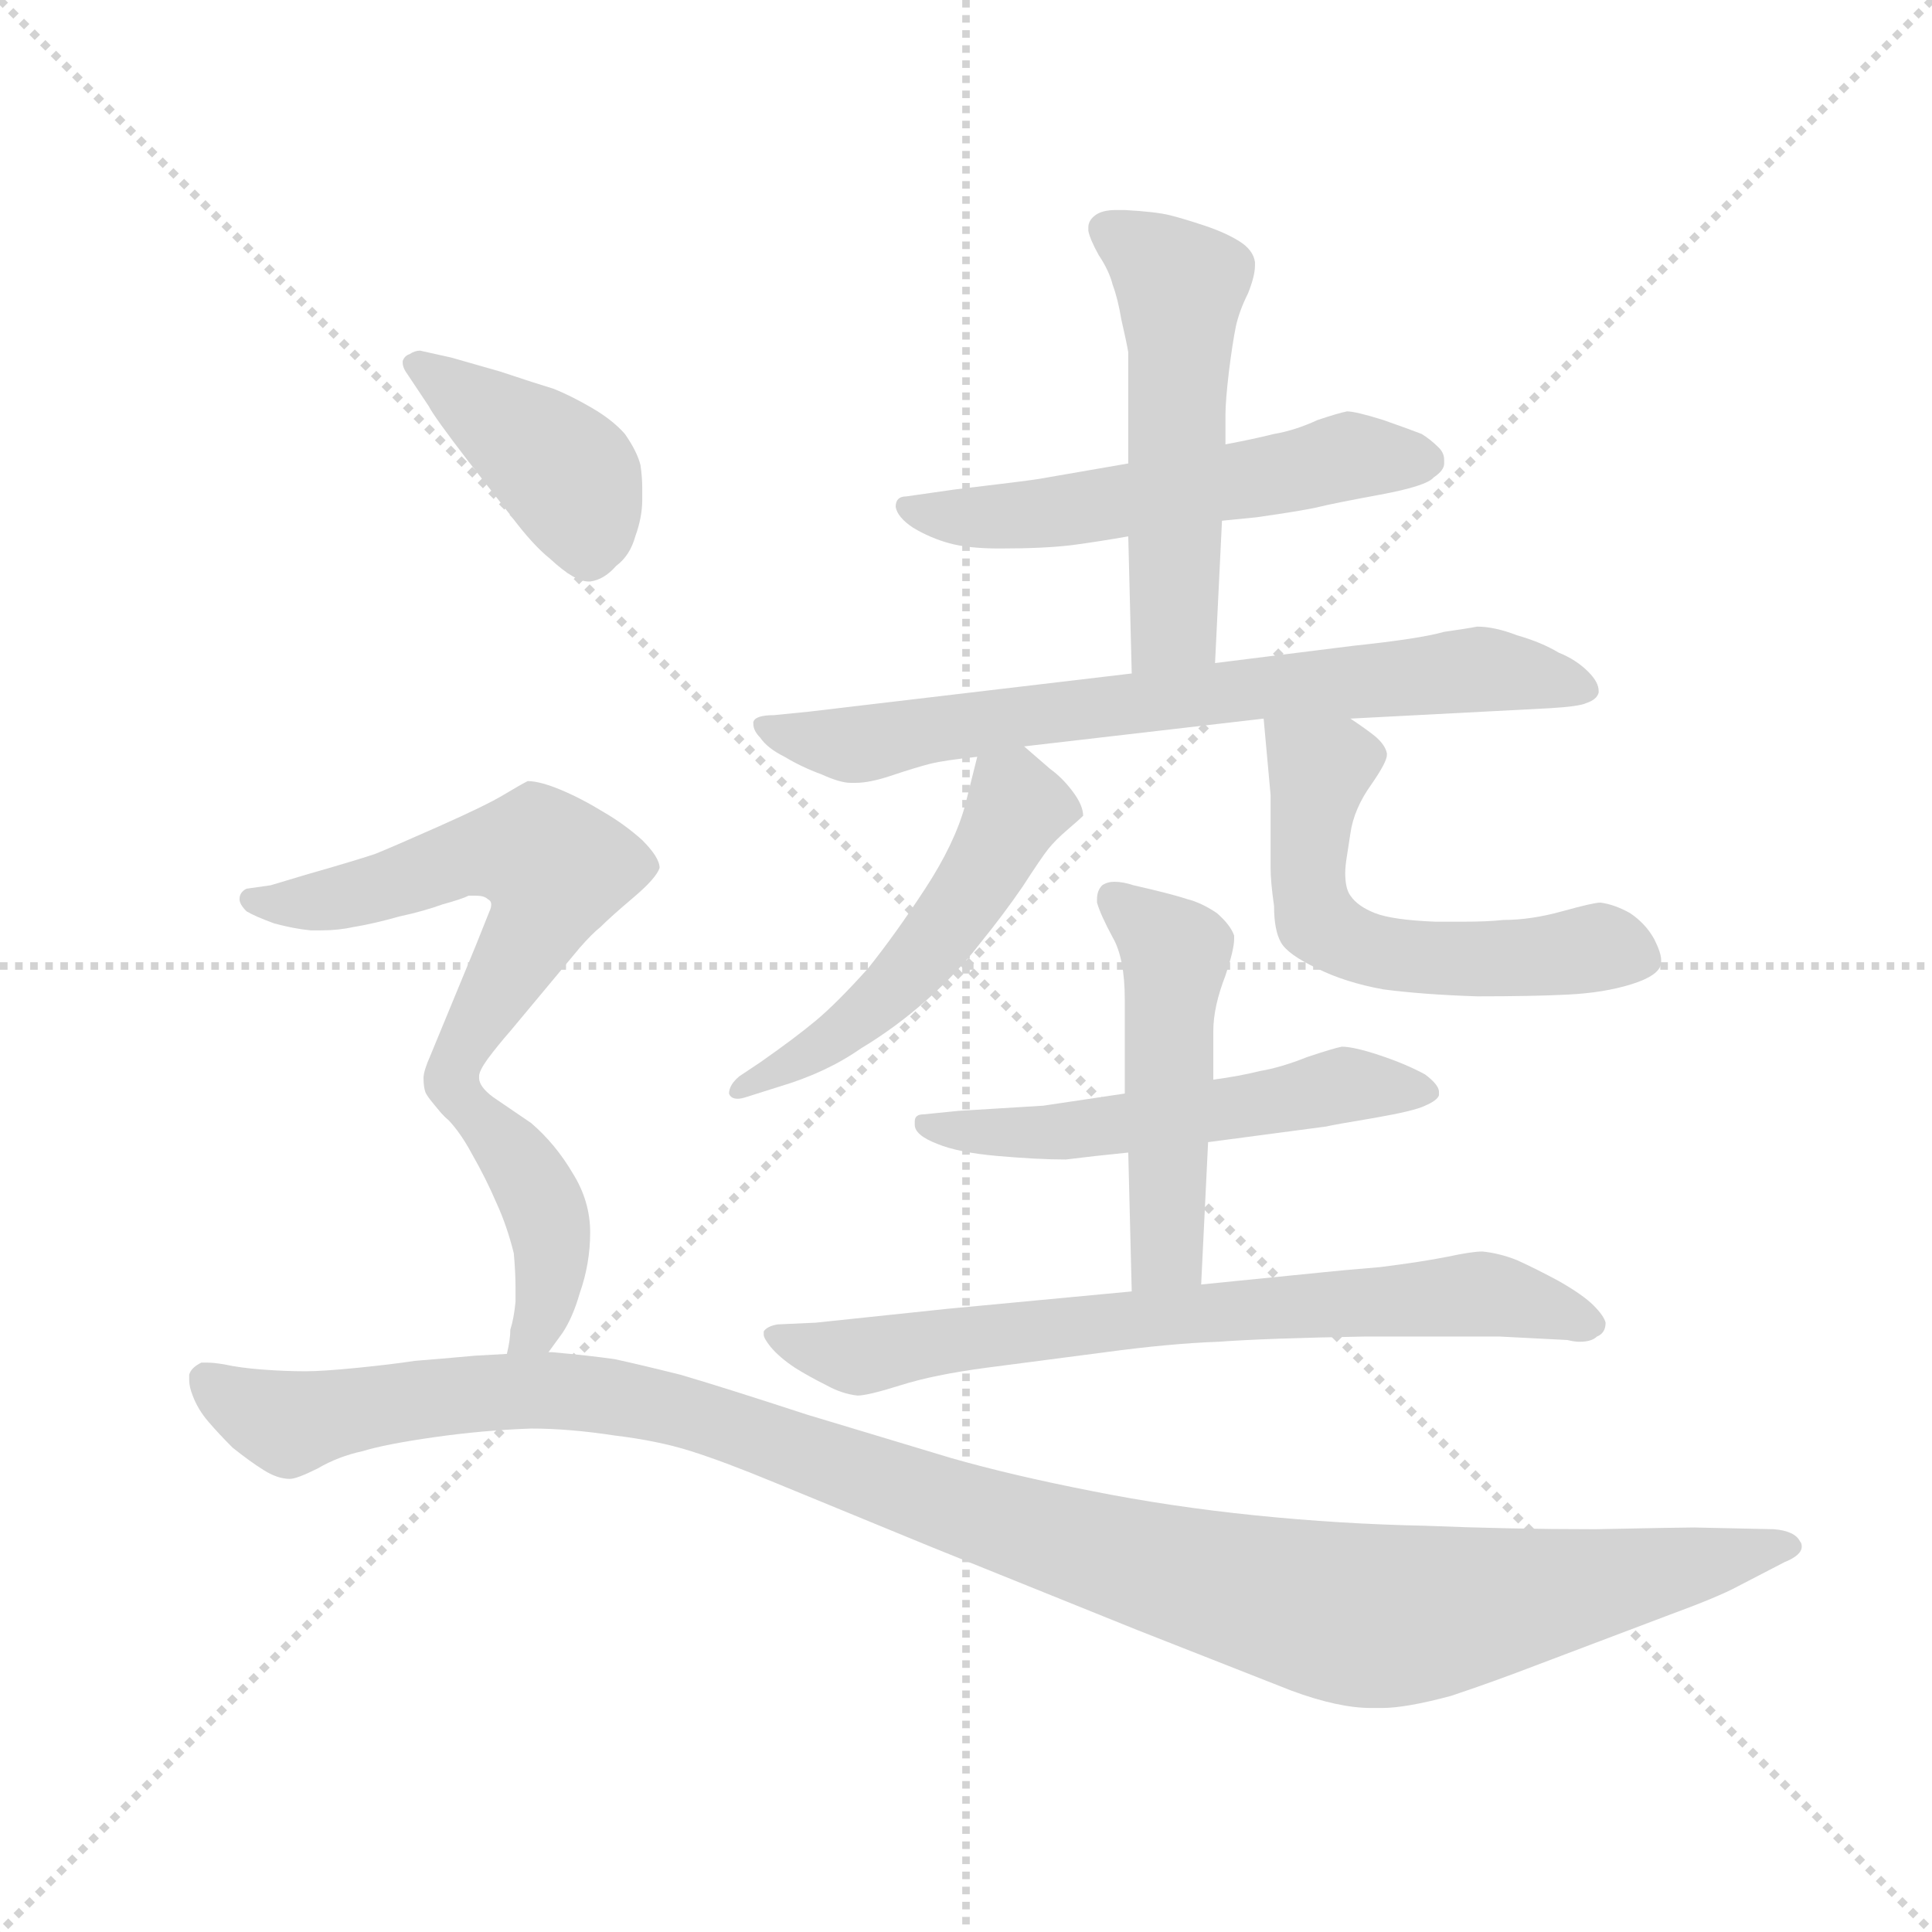 <svg version="1.1" viewBox="0 0 1024 1024" xmlns="http://www.w3.org/2000/svg">
  <g stroke="lightgray" stroke-dasharray="1,1" stroke-width="1" transform="scale(4, 4)">
    <line x1="0" y1="0" x2="256" y2="256"></line>
    <line x1="256" y1="0" x2="0" y2="256"></line>
    <line x1="128" y1="0" x2="128" y2="256"></line>
    <line x1="0" y1="128" x2="256" y2="128"></line>
  </g>
  <g transform="scale(0.92, -0.92) translate(60, -830)">
    <style type="text/css">
      
        @keyframes keyframes0 {
          from {
            stroke: blue;
            stroke-dashoffset: 556;
            stroke-width: 128;
          }
          64% {
            animation-timing-function: step-end;
            stroke: blue;
            stroke-dashoffset: 0;
            stroke-width: 128;
          }
          to {
            stroke: black;
            stroke-width: 1024;
          }
        }
        #make-me-a-hanzi-animation-0 {
          animation: keyframes0 0.702s both;
          animation-delay: 0s;
          animation-timing-function: linear;
        }
      
        @keyframes keyframes1 {
          from {
            stroke: blue;
            stroke-dashoffset: 533;
            stroke-width: 128;
          }
          63% {
            animation-timing-function: step-end;
            stroke: blue;
            stroke-dashoffset: 0;
            stroke-width: 128;
          }
          to {
            stroke: black;
            stroke-width: 1024;
          }
        }
        #make-me-a-hanzi-animation-1 {
          animation: keyframes1 0.684s both;
          animation-delay: 0.702s;
          animation-timing-function: linear;
        }
      
        @keyframes keyframes2 {
          from {
            stroke: blue;
            stroke-dashoffset: 737;
            stroke-width: 128;
          }
          71% {
            animation-timing-function: step-end;
            stroke: blue;
            stroke-dashoffset: 0;
            stroke-width: 128;
          }
          to {
            stroke: black;
            stroke-width: 1024;
          }
        }
        #make-me-a-hanzi-animation-2 {
          animation: keyframes2 0.85s both;
          animation-delay: 1.386s;
          animation-timing-function: linear;
        }
      
        @keyframes keyframes3 {
          from {
            stroke: blue;
            stroke-dashoffset: 515;
            stroke-width: 128;
          }
          63% {
            animation-timing-function: step-end;
            stroke: blue;
            stroke-dashoffset: 0;
            stroke-width: 128;
          }
          to {
            stroke: black;
            stroke-width: 1024;
          }
        }
        #make-me-a-hanzi-animation-3 {
          animation: keyframes3 0.669s both;
          animation-delay: 2.236s;
          animation-timing-function: linear;
        }
      
        @keyframes keyframes4 {
          from {
            stroke: blue;
            stroke-dashoffset: 576;
            stroke-width: 128;
          }
          65% {
            animation-timing-function: step-end;
            stroke: blue;
            stroke-dashoffset: 0;
            stroke-width: 128;
          }
          to {
            stroke: black;
            stroke-width: 1024;
          }
        }
        #make-me-a-hanzi-animation-4 {
          animation: keyframes4 0.719s both;
          animation-delay: 2.905s;
          animation-timing-function: linear;
        }
      
        @keyframes keyframes5 {
          from {
            stroke: blue;
            stroke-dashoffset: 549;
            stroke-width: 128;
          }
          64% {
            animation-timing-function: step-end;
            stroke: blue;
            stroke-dashoffset: 0;
            stroke-width: 128;
          }
          to {
            stroke: black;
            stroke-width: 1024;
          }
        }
        #make-me-a-hanzi-animation-5 {
          animation: keyframes5 0.697s both;
          animation-delay: 3.624s;
          animation-timing-function: linear;
        }
      
        @keyframes keyframes6 {
          from {
            stroke: blue;
            stroke-dashoffset: 498;
            stroke-width: 128;
          }
          62% {
            animation-timing-function: step-end;
            stroke: blue;
            stroke-dashoffset: 0;
            stroke-width: 128;
          }
          to {
            stroke: black;
            stroke-width: 1024;
          }
        }
        #make-me-a-hanzi-animation-6 {
          animation: keyframes6 0.655s both;
          animation-delay: 4.321s;
          animation-timing-function: linear;
        }
      
        @keyframes keyframes7 {
          from {
            stroke: blue;
            stroke-dashoffset: 730;
            stroke-width: 128;
          }
          70% {
            animation-timing-function: step-end;
            stroke: blue;
            stroke-dashoffset: 0;
            stroke-width: 128;
          }
          to {
            stroke: black;
            stroke-width: 1024;
          }
        }
        #make-me-a-hanzi-animation-7 {
          animation: keyframes7 0.844s both;
          animation-delay: 4.976s;
          animation-timing-function: linear;
        }
      
        @keyframes keyframes8 {
          from {
            stroke: blue;
            stroke-dashoffset: 417;
            stroke-width: 128;
          }
          58% {
            animation-timing-function: step-end;
            stroke: blue;
            stroke-dashoffset: 0;
            stroke-width: 128;
          }
          to {
            stroke: black;
            stroke-width: 1024;
          }
        }
        #make-me-a-hanzi-animation-8 {
          animation: keyframes8 0.589s both;
          animation-delay: 5.82s;
          animation-timing-function: linear;
        }
      
        @keyframes keyframes9 {
          from {
            stroke: blue;
            stroke-dashoffset: 587;
            stroke-width: 128;
          }
          66% {
            animation-timing-function: step-end;
            stroke: blue;
            stroke-dashoffset: 0;
            stroke-width: 128;
          }
          to {
            stroke: black;
            stroke-width: 1024;
          }
        }
        #make-me-a-hanzi-animation-9 {
          animation: keyframes9 0.728s both;
          animation-delay: 6.409s;
          animation-timing-function: linear;
        }
      
        @keyframes keyframes10 {
          from {
            stroke: blue;
            stroke-dashoffset: 419;
            stroke-width: 128;
          }
          58% {
            animation-timing-function: step-end;
            stroke: blue;
            stroke-dashoffset: 0;
            stroke-width: 128;
          }
          to {
            stroke: black;
            stroke-width: 1024;
          }
        }
        #make-me-a-hanzi-animation-10 {
          animation: keyframes10 0.591s both;
          animation-delay: 7.137s;
          animation-timing-function: linear;
        }
      
        @keyframes keyframes11 {
          from {
            stroke: blue;
            stroke-dashoffset: 1199;
            stroke-width: 128;
          }
          80% {
            animation-timing-function: step-end;
            stroke: blue;
            stroke-dashoffset: 0;
            stroke-width: 128;
          }
          to {
            stroke: black;
            stroke-width: 1024;
          }
        }
        #make-me-a-hanzi-animation-11 {
          animation: keyframes11 1.226s both;
          animation-delay: 7.728s;
          animation-timing-function: linear;
        }
      
    </style>
    
      <path d="M 644 530 L 664 532 Q 692 536 700 538 Q 708 540 735 545 Q 762 550 766 555 Q 772 559 772 563 L 772 565 Q 772 569 769 572 Q 764 577 759 580 Q 754 582 737 588 Q 721 593 716 593 Q 711 592 699 588 Q 686 582 674 580 Q 662 577 646 574 L 590 563 L 538 554 Q 532 553 490 548 L 462 544 Q 456 544 456 538 Q 457 532 466 526 Q 476 520 487 517 Q 498 514 516 514 Q 542 514 558 516 Q 573 518 590 521 L 644 530 Z" fill="lightgray"></path>
    
      <path d="M 640 448 L 644 530 L 646 574 L 646 591 Q 646 599 648 616 Q 650 632 652 642 Q 654 651 659 661 Q 663 671 663 677 L 663 679 Q 662 686 654 691 Q 646 696 634 700 Q 622 704 614 706 Q 606 708 588 709 L 583 709 Q 575 709 571 706 Q 567 703 567 699 L 567 697 Q 568 692 573 683 Q 579 674 581 666 Q 584 658 586 646 Q 589 633 590 627 L 590 563 L 590 521 L 592 442 C 593 412 639 418 640 448 Z" fill="lightgray"></path>
    
      <path d="M 592 442 L 406 420 L 386 418 Q 375 418 374 414 L 374 413 Q 374 409 378 405 Q 382 399 392 394 Q 402 388 413 384 Q 424 379 430 379 L 433 379 Q 441 379 453 383 Q 468 388 476 390 Q 484 392 503 394 L 530 400 L 668 416 L 718 416 L 833 422 Q 850 423 854 425 Q 860 427 861 431 L 861 432 Q 861 437 855 443 Q 848 450 838 454 Q 828 460 814 464 Q 801 469 791 469 Q 786 468 772 466 Q 758 462 720 458 L 640 448 L 592 442 Z" fill="lightgray"></path>
    
      <path d="M 503 394 L 496 366 Q 490 344 473 318 Q 456 292 440 272 Q 422 252 410 242 Q 398 232 378 218 L 366 210 Q 360 205 360 200 Q 361 197 365 197 Q 367 197 370 198 L 389 204 Q 416 212 436 226 Q 456 238 474 254 Q 492 270 505 287 Q 518 303 529 319 Q 540 336 544 341 Q 548 346 555 352 Q 562 358 564 360 Q 564 366 558 374 Q 552 382 545 387 L 530 400 C 509 418 509 418 503 394 Z" fill="lightgray"></path>
    
      <path d="M 668 416 L 672 372 L 672 330 Q 672 322 674 308 Q 674 294 678 287 Q 682 280 699 272 Q 715 264 737 260 Q 760 257 791 256 Q 823 256 843 257 Q 864 258 880 263 Q 896 268 897 275 L 897 277 Q 897 281 893 289 Q 888 298 879 304 Q 870 309 862 310 Q 858 310 840 305 Q 822 300 806 300 Q 797 299 783 299 L 767 299 Q 742 300 732 304 Q 722 308 718 314 Q 715 318 715 327 Q 715 331 716 337 L 718 350 Q 720 364 730 378 Q 739 391 739 395 L 739 396 Q 738 401 732 406 Q 727 410 718 416 C 693 433 665 446 668 416 Z" fill="lightgray"></path>
    
      <path d="M 636 172 L 704 181 Q 708 182 732 186 Q 755 190 761 193 Q 768 196 769 199 L 769 201 Q 769 205 761 211 Q 750 217 735 222 Q 720 227 713 227 Q 708 226 693 221 Q 678 215 666 213 Q 654 210 639 208 L 588 200 L 541 193 L 492 190 L 472 188 Q 467 188 467 184 L 467 182 Q 467 176 480 171 Q 492 166 515 164 Q 538 162 554 162 Q 570 164 590 166 L 636 172 Z" fill="lightgray"></path>
    
      <path d="M 632 90 L 636 172 L 639 208 L 639 236 Q 639 250 646 268 Q 651 283 651 289 L 651 291 Q 649 297 641 304 Q 632 310 624 312 Q 615 315 593 320 Q 587 322 582 322 Q 578 322 575 320 Q 572 317 572 312 L 572 310 Q 574 303 581 290 Q 588 278 588 254 L 588 200 L 590 166 L 592 86 C 593 56 631 60 632 90 Z" fill="lightgray"></path>
    
      <path d="M 592 86 L 486 76 L 410 68 L 388 67 Q 382 66 380 63 L 380 61 Q 380 59 384 54 Q 389 48 398 42 Q 406 37 416 32 Q 425 27 434 26 Q 440 26 459 32 Q 478 38 508 42 L 577 51 Q 614 56 642 57 Q 669 59 726 60 L 804 60 L 843 58 Q 847 57 850 57 Q 857 57 860 60 Q 865 62 865 68 Q 864 72 858 78 Q 852 84 838 92 Q 825 99 814 104 Q 804 108 794 109 Q 788 109 774 106 Q 759 103 735 100 Q 711 98 702 97 L 632 90 L 592 86 Z" fill="lightgray"></path>
    
      <path d="M 187 596 Q 190 590 210 564 L 235 532 Q 247 516 257 508 Q 271 495 279 495 L 280 495 Q 288 496 295 504 Q 303 510 306 521 Q 310 532 310 542 L 310 549 Q 310 555 309 562 Q 307 570 300 580 Q 293 588 281 595 Q 269 602 259 606 Q 249 609 228 616 L 200 624 L 182 628 Q 179 628 176 626 Q 173 625 172 622 L 172 621 Q 172 618 175 614 L 187 596 Z" fill="lightgray"></path>
    
      <path d="M 216 210 Q 216 213 221 220 Q 227 228 234 236 L 274 284 Q 281 292 286 296 Q 292 302 305 313 Q 318 324 320 330 Q 320 336 310 346 Q 300 355 288 362 Q 275 370 263 375 Q 251 380 244 380 Q 240 378 230 372 Q 220 366 193 354 Q 166 342 156 338 Q 144 334 116 326 L 96 320 L 82 318 Q 78 316 78 312 Q 78 309 82 305 Q 87 302 98 298 Q 109 295 119 294 L 125 294 Q 135 294 144 296 Q 156 298 170 302 Q 184 305 195 309 Q 206 312 210 314 L 214 314 Q 219 314 221 312 Q 223 311 223 309 Q 223 307 222 305 L 214 285 L 188 222 Q 184 213 184 209 Q 184 204 185 201 Q 186 198 195 188 C 201 181 203 183 216 210 Z" fill="lightgray"></path>
    
      <path d="M 256 51 L 264 62 Q 270 71 274 85 Q 280 102 280 120 Q 280 138 270 154 Q 260 171 246 183 L 224 198 Q 216 204 216 209 L 216 210 C 208 239 174 209 195 188 Q 204 180 212 165 Q 220 151 226 137 Q 232 124 236 108 Q 237 97 237 88 L 237 80 Q 236 70 234 64 Q 234 58 232 50 C 226 21 238 27 256 51 Z" fill="lightgray"></path>
    
      <path d="M 232 50 L 214 49 Q 192 47 179 46 Q 166 44 146 42 Q 126 40 116 40 Q 104 40 91 41 Q 78 42 69 44 Q 63 45 59 45 L 56 45 Q 50 42 49 38 L 49 35 Q 49 31 51 26 Q 54 18 60 11 Q 66 4 74 -4 Q 84 -12 92 -17 Q 100 -22 107 -22 Q 111 -22 123 -16 Q 135 -9 149 -6 Q 162 -2 190 2 Q 218 6 246 7 Q 268 7 294 3 Q 319 0 338 -6 Q 357 -12 386 -24 L 476 -61 L 595 -109 L 684 -144 Q 711 -154 730 -154 L 736 -154 Q 750 -154 776 -147 Q 800 -139 826 -129 L 900 -101 Q 930 -90 941 -84 L 968 -70 Q 978 -66 978 -61 Q 978 -59 977 -58 Q 974 -52 962 -51 L 916 -50 Q 908 -50 859 -51 Q 810 -51 761 -49 Q 712 -48 663 -43 Q 614 -38 569 -29 Q 523 -20 488 -10 L 405 15 Q 356 31 332 38 Q 308 44 294 47 Q 280 49 258 51 L 256 51 L 232 50 Z" fill="lightgray"></path>
    
    
      <clipPath id="make-me-a-hanzi-clip-0">
        <path d="M 644 530 L 664 532 Q 692 536 700 538 Q 708 540 735 545 Q 762 550 766 555 Q 772 559 772 563 L 772 565 Q 772 569 769 572 Q 764 577 759 580 Q 754 582 737 588 Q 721 593 716 593 Q 711 592 699 588 Q 686 582 674 580 Q 662 577 646 574 L 590 563 L 538 554 Q 532 553 490 548 L 462 544 Q 456 544 456 538 Q 457 532 466 526 Q 476 520 487 517 Q 498 514 516 514 Q 542 514 558 516 Q 573 518 590 521 L 644 530 Z"></path>
      </clipPath>
      <path clip-path="url(#make-me-a-hanzi-clip-0)" d="M 465 535 L 524 532 L 717 567 L 762 564" fill="none" id="make-me-a-hanzi-animation-0" stroke-dasharray="428 856" stroke-linecap="round"></path>
    
      <clipPath id="make-me-a-hanzi-clip-1">
        <path d="M 640 448 L 644 530 L 646 574 L 646 591 Q 646 599 648 616 Q 650 632 652 642 Q 654 651 659 661 Q 663 671 663 677 L 663 679 Q 662 686 654 691 Q 646 696 634 700 Q 622 704 614 706 Q 606 708 588 709 L 583 709 Q 575 709 571 706 Q 567 703 567 699 L 567 697 Q 568 692 573 683 Q 579 674 581 666 Q 584 658 586 646 Q 589 633 590 627 L 590 563 L 590 521 L 592 442 C 593 412 639 418 640 448 Z"></path>
      </clipPath>
      <path clip-path="url(#make-me-a-hanzi-clip-1)" d="M 577 698 L 620 665 L 616 470 L 597 450" fill="none" id="make-me-a-hanzi-animation-1" stroke-dasharray="405 810" stroke-linecap="round"></path>
    
      <clipPath id="make-me-a-hanzi-clip-2">
        <path d="M 592 442 L 406 420 L 386 418 Q 375 418 374 414 L 374 413 Q 374 409 378 405 Q 382 399 392 394 Q 402 388 413 384 Q 424 379 430 379 L 433 379 Q 441 379 453 383 Q 468 388 476 390 Q 484 392 503 394 L 530 400 L 668 416 L 718 416 L 833 422 Q 850 423 854 425 Q 860 427 861 431 L 861 432 Q 861 437 855 443 Q 848 450 838 454 Q 828 460 814 464 Q 801 469 791 469 Q 786 468 772 466 Q 758 462 720 458 L 640 448 L 592 442 Z"></path>
      </clipPath>
      <path clip-path="url(#make-me-a-hanzi-clip-2)" d="M 381 414 L 387 408 L 435 401 L 586 425 L 792 444 L 855 432" fill="none" id="make-me-a-hanzi-animation-2" stroke-dasharray="609 1218" stroke-linecap="round"></path>
    
      <clipPath id="make-me-a-hanzi-clip-3">
        <path d="M 503 394 L 496 366 Q 490 344 473 318 Q 456 292 440 272 Q 422 252 410 242 Q 398 232 378 218 L 366 210 Q 360 205 360 200 Q 361 197 365 197 Q 367 197 370 198 L 389 204 Q 416 212 436 226 Q 456 238 474 254 Q 492 270 505 287 Q 518 303 529 319 Q 540 336 544 341 Q 548 346 555 352 Q 562 358 564 360 Q 564 366 558 374 Q 552 382 545 387 L 530 400 C 509 418 509 418 503 394 Z"></path>
      </clipPath>
      <path clip-path="url(#make-me-a-hanzi-clip-3)" d="M 553 364 L 526 364 L 499 316 L 457 262 L 414 228 L 366 204" fill="none" id="make-me-a-hanzi-animation-3" stroke-dasharray="387 774" stroke-linecap="round"></path>
    
      <clipPath id="make-me-a-hanzi-clip-4">
        <path d="M 668 416 L 672 372 L 672 330 Q 672 322 674 308 Q 674 294 678 287 Q 682 280 699 272 Q 715 264 737 260 Q 760 257 791 256 Q 823 256 843 257 Q 864 258 880 263 Q 896 268 897 275 L 897 277 Q 897 281 893 289 Q 888 298 879 304 Q 870 309 862 310 Q 858 310 840 305 Q 822 300 806 300 Q 797 299 783 299 L 767 299 Q 742 300 732 304 Q 722 308 718 314 Q 715 318 715 327 Q 715 331 716 337 L 718 350 Q 720 364 730 378 Q 739 391 739 395 L 739 396 Q 738 401 732 406 Q 727 410 718 416 C 693 433 665 446 668 416 Z"></path>
      </clipPath>
      <path clip-path="url(#make-me-a-hanzi-clip-4)" d="M 674 409 L 701 386 L 693 326 L 699 300 L 713 289 L 734 281 L 784 277 L 865 284 L 889 276" fill="none" id="make-me-a-hanzi-animation-4" stroke-dasharray="448 896" stroke-linecap="round"></path>
    
      <clipPath id="make-me-a-hanzi-clip-5">
        <path d="M 636 172 L 704 181 Q 708 182 732 186 Q 755 190 761 193 Q 768 196 769 199 L 769 201 Q 769 205 761 211 Q 750 217 735 222 Q 720 227 713 227 Q 708 226 693 221 Q 678 215 666 213 Q 654 210 639 208 L 588 200 L 541 193 L 492 190 L 472 188 Q 467 188 467 184 L 467 182 Q 467 176 480 171 Q 492 166 515 164 Q 538 162 554 162 Q 570 164 590 166 L 636 172 Z"></path>
      </clipPath>
      <path clip-path="url(#make-me-a-hanzi-clip-5)" d="M 472 183 L 558 178 L 715 205 L 762 200" fill="none" id="make-me-a-hanzi-animation-5" stroke-dasharray="421 842" stroke-linecap="round"></path>
    
      <clipPath id="make-me-a-hanzi-clip-6">
        <path d="M 632 90 L 636 172 L 639 208 L 639 236 Q 639 250 646 268 Q 651 283 651 289 L 651 291 Q 649 297 641 304 Q 632 310 624 312 Q 615 315 593 320 Q 587 322 582 322 Q 578 322 575 320 Q 572 317 572 312 L 572 310 Q 574 303 581 290 Q 588 278 588 254 L 588 200 L 590 166 L 592 86 C 593 56 631 60 632 90 Z"></path>
      </clipPath>
      <path clip-path="url(#make-me-a-hanzi-clip-6)" d="M 581 313 L 617 281 L 613 111 L 598 93" fill="none" id="make-me-a-hanzi-animation-6" stroke-dasharray="370 740" stroke-linecap="round"></path>
    
      <clipPath id="make-me-a-hanzi-clip-7">
        <path d="M 592 86 L 486 76 L 410 68 L 388 67 Q 382 66 380 63 L 380 61 Q 380 59 384 54 Q 389 48 398 42 Q 406 37 416 32 Q 425 27 434 26 Q 440 26 459 32 Q 478 38 508 42 L 577 51 Q 614 56 642 57 Q 669 59 726 60 L 804 60 L 843 58 Q 847 57 850 57 Q 857 57 860 60 Q 865 62 865 68 Q 864 72 858 78 Q 852 84 838 92 Q 825 99 814 104 Q 804 108 794 109 Q 788 109 774 106 Q 759 103 735 100 Q 711 98 702 97 L 632 90 L 592 86 Z"></path>
      </clipPath>
      <path clip-path="url(#make-me-a-hanzi-clip-7)" d="M 386 62 L 434 49 L 586 70 L 792 84 L 855 69" fill="none" id="make-me-a-hanzi-animation-7" stroke-dasharray="602 1204" stroke-linecap="round"></path>
    
      <clipPath id="make-me-a-hanzi-clip-8">
        <path d="M 187 596 Q 190 590 210 564 L 235 532 Q 247 516 257 508 Q 271 495 279 495 L 280 495 Q 288 496 295 504 Q 303 510 306 521 Q 310 532 310 542 L 310 549 Q 310 555 309 562 Q 307 570 300 580 Q 293 588 281 595 Q 269 602 259 606 Q 249 609 228 616 L 200 624 L 182 628 Q 179 628 176 626 Q 173 625 172 622 L 172 621 Q 172 618 175 614 L 187 596 Z"></path>
      </clipPath>
      <path clip-path="url(#make-me-a-hanzi-clip-8)" d="M 177 622 L 264 559 L 276 535 L 280 509" fill="none" id="make-me-a-hanzi-animation-8" stroke-dasharray="289 578" stroke-linecap="round"></path>
    
      <clipPath id="make-me-a-hanzi-clip-9">
        <path d="M 216 210 Q 216 213 221 220 Q 227 228 234 236 L 274 284 Q 281 292 286 296 Q 292 302 305 313 Q 318 324 320 330 Q 320 336 310 346 Q 300 355 288 362 Q 275 370 263 375 Q 251 380 244 380 Q 240 378 230 372 Q 220 366 193 354 Q 166 342 156 338 Q 144 334 116 326 L 96 320 L 82 318 Q 78 316 78 312 Q 78 309 82 305 Q 87 302 98 298 Q 109 295 119 294 L 125 294 Q 135 294 144 296 Q 156 298 170 302 Q 184 305 195 309 Q 206 312 210 314 L 214 314 Q 219 314 221 312 Q 223 311 223 309 Q 223 307 222 305 L 214 285 L 188 222 Q 184 213 184 209 Q 184 204 185 201 Q 186 198 195 188 C 201 181 203 183 216 210 Z"></path>
      </clipPath>
      <path clip-path="url(#make-me-a-hanzi-clip-9)" d="M 85 312 L 122 310 L 227 340 L 252 337 L 260 330 L 248 295 L 198 212 L 197 197" fill="none" id="make-me-a-hanzi-animation-9" stroke-dasharray="459 918" stroke-linecap="round"></path>
    
      <clipPath id="make-me-a-hanzi-clip-10">
        <path d="M 256 51 L 264 62 Q 270 71 274 85 Q 280 102 280 120 Q 280 138 270 154 Q 260 171 246 183 L 224 198 Q 216 204 216 209 L 216 210 C 208 239 174 209 195 188 Q 204 180 212 165 Q 220 151 226 137 Q 232 124 236 108 Q 237 97 237 88 L 237 80 Q 236 70 234 64 Q 234 58 232 50 C 226 21 238 27 256 51 Z"></path>
      </clipPath>
      <path clip-path="url(#make-me-a-hanzi-clip-10)" d="M 215 200 L 214 188 L 247 147 L 258 115 L 252 73 L 238 56" fill="none" id="make-me-a-hanzi-animation-10" stroke-dasharray="291 582" stroke-linecap="round"></path>
    
      <clipPath id="make-me-a-hanzi-clip-11">
        <path d="M 232 50 L 214 49 Q 192 47 179 46 Q 166 44 146 42 Q 126 40 116 40 Q 104 40 91 41 Q 78 42 69 44 Q 63 45 59 45 L 56 45 Q 50 42 49 38 L 49 35 Q 49 31 51 26 Q 54 18 60 11 Q 66 4 74 -4 Q 84 -12 92 -17 Q 100 -22 107 -22 Q 111 -22 123 -16 Q 135 -9 149 -6 Q 162 -2 190 2 Q 218 6 246 7 Q 268 7 294 3 Q 319 0 338 -6 Q 357 -12 386 -24 L 476 -61 L 595 -109 L 684 -144 Q 711 -154 730 -154 L 736 -154 Q 750 -154 776 -147 Q 800 -139 826 -129 L 900 -101 Q 930 -90 941 -84 L 968 -70 Q 978 -66 978 -61 Q 978 -59 977 -58 Q 974 -52 962 -51 L 916 -50 Q 908 -50 859 -51 Q 810 -51 761 -49 Q 712 -48 663 -43 Q 614 -38 569 -29 Q 523 -20 488 -10 L 405 15 Q 356 31 332 38 Q 308 44 294 47 Q 280 49 258 51 L 256 51 L 232 50 Z"></path>
      </clipPath>
      <path clip-path="url(#make-me-a-hanzi-clip-11)" d="M 58 37 L 104 10 L 229 28 L 295 25 L 357 10 L 574 -65 L 728 -101 L 805 -93 L 970 -62" fill="none" id="make-me-a-hanzi-animation-11" stroke-dasharray="1071 2142" stroke-linecap="round"></path>
    
  </g>
</svg>